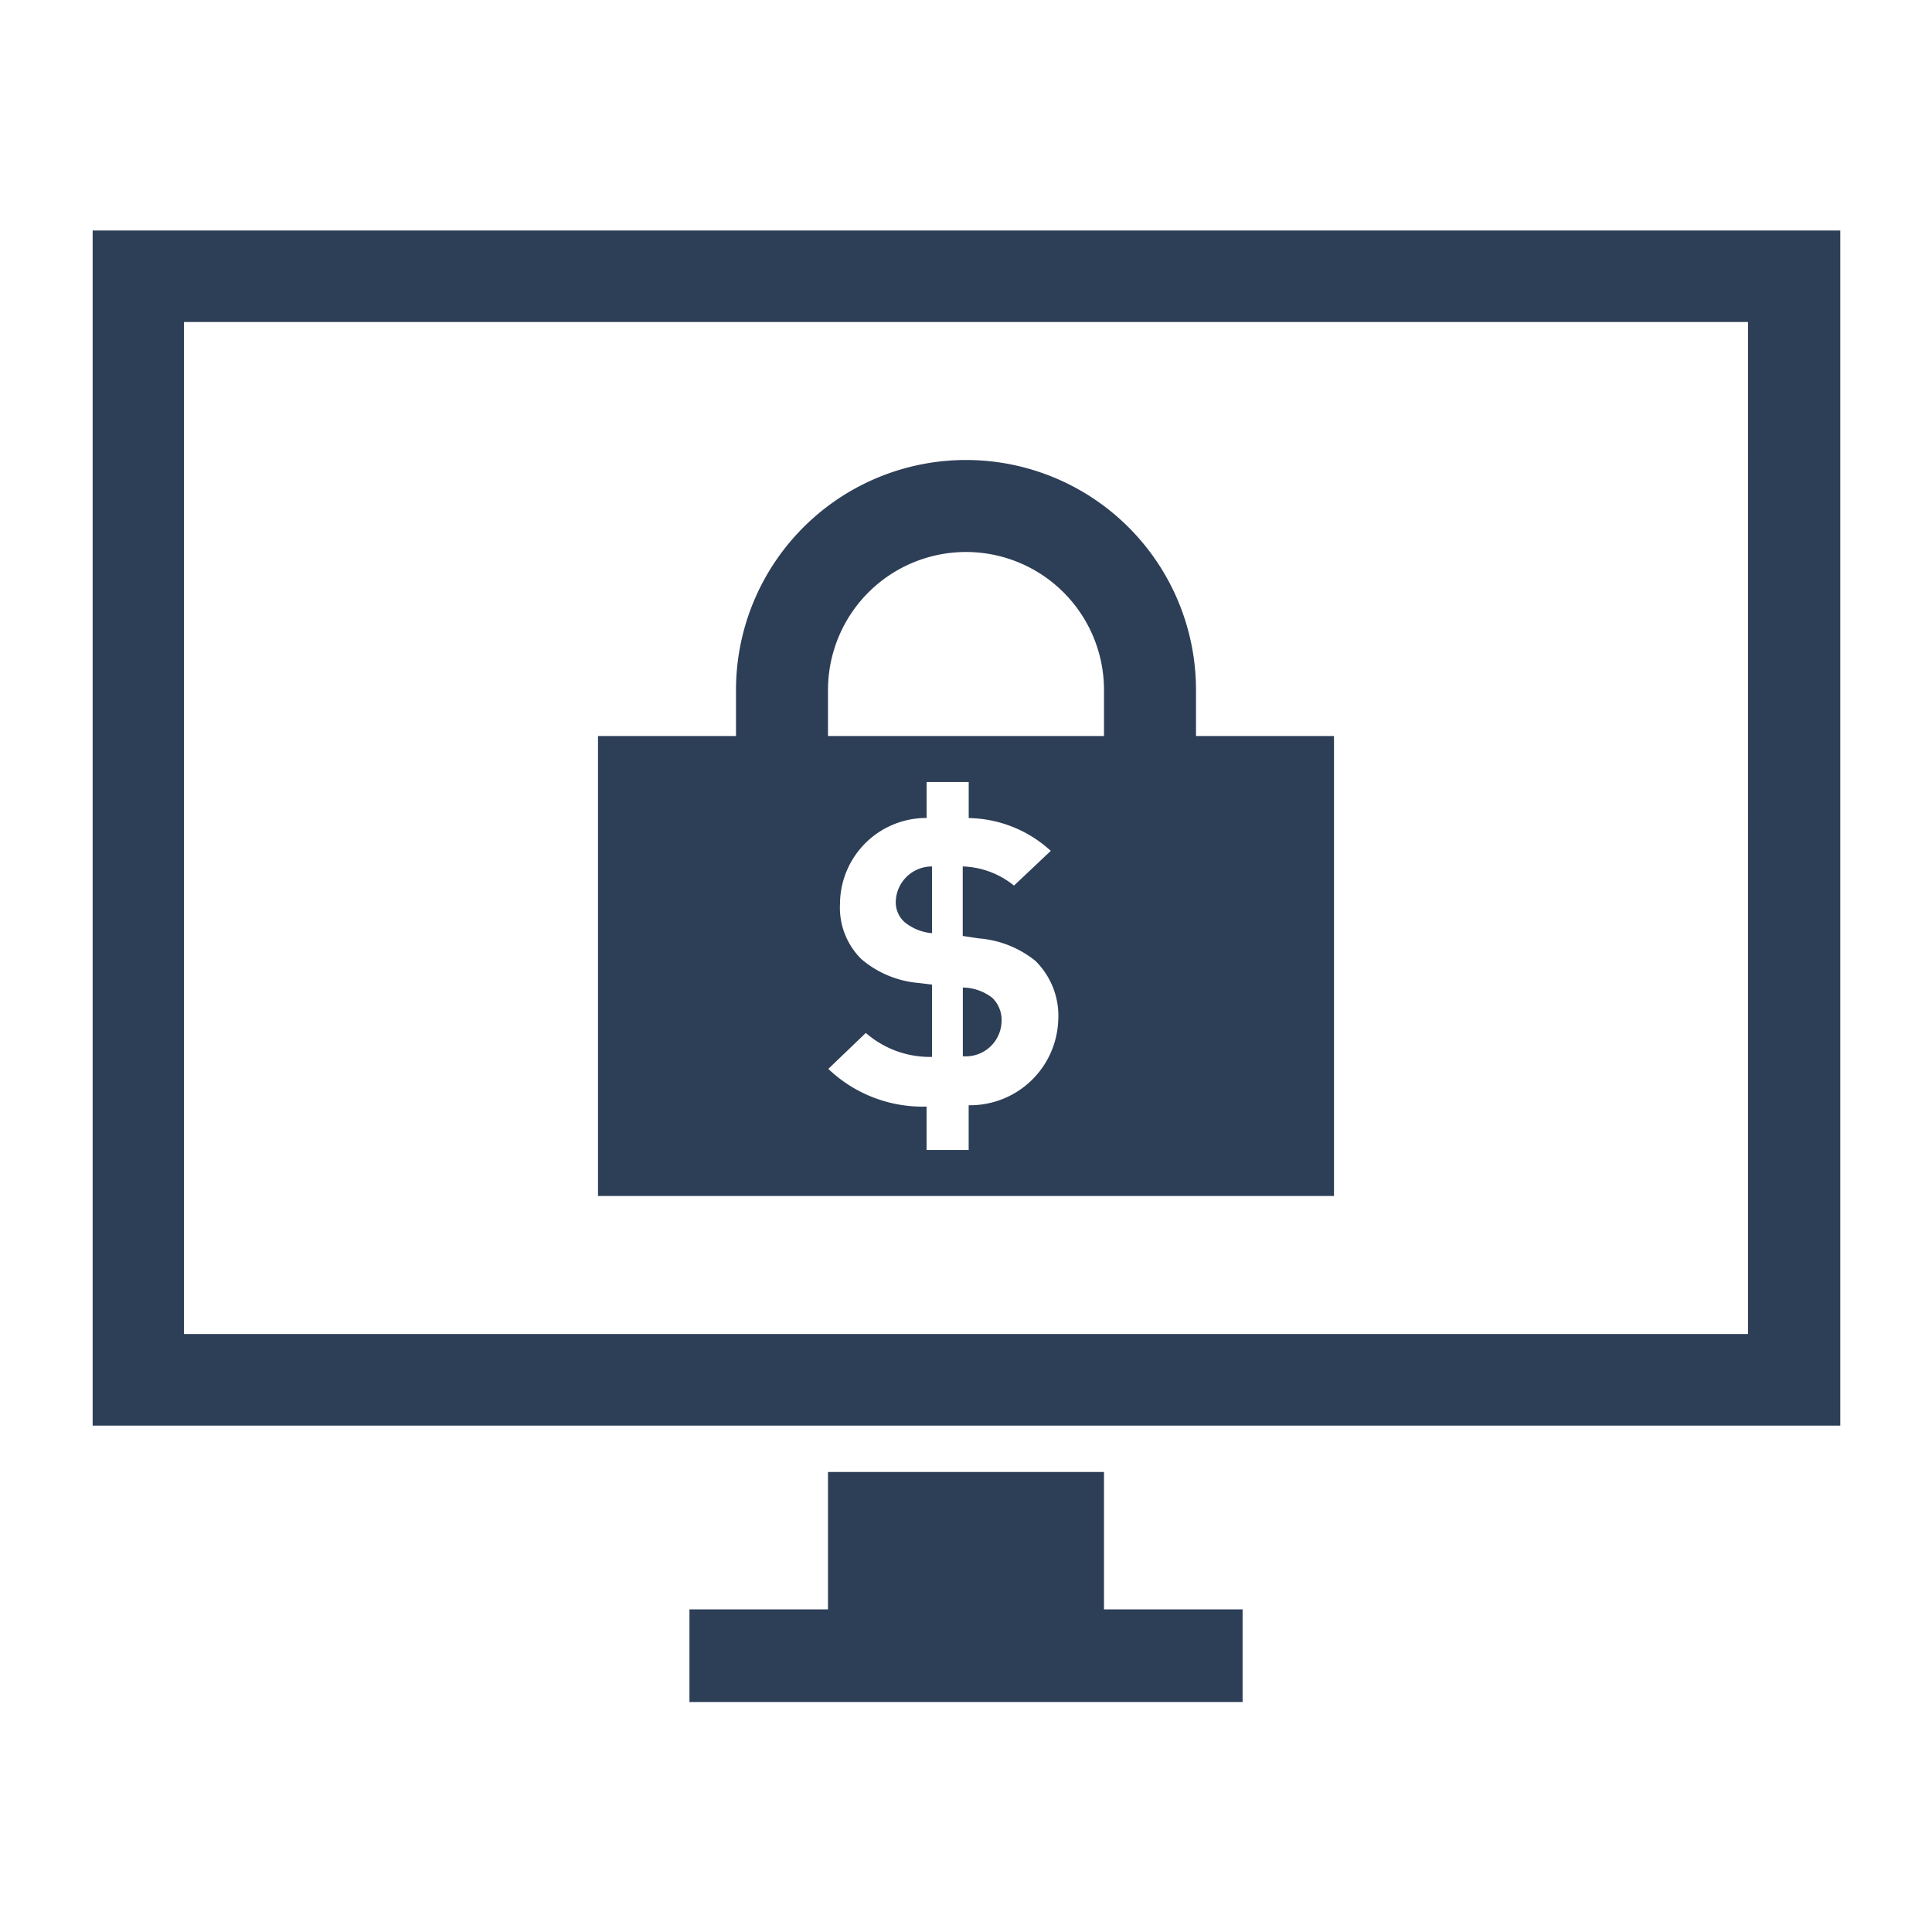 <svg xmlns="http://www.w3.org/2000/svg" width="42" height="42" viewBox="0 0 42 42">
  <defs>
    <style>
      .cls-1 {
        fill: #2d3e57;
        fill-rule: evenodd;
      }
    </style>
  </defs>
  <path id="snmp_trap_" data-name="snmp_trap " class="cls-1" d="M162.014,226.991v-25.98h37.992v25.98H162.014ZM198,203H164v22h34V203Zm-22,8a5,5,0,0,1,10,0v1h3v10H173V212h3v-1Zm4.143,9.056V221h0.915v-0.973a1.918,1.918,0,0,0,1.947-1.842,1.674,1.674,0,0,0-.5-1.3,2.247,2.247,0,0,0-1.232-.486l-0.344-.052v-1.511a1.853,1.853,0,0,1,1.114.416l0.8-.755a2.7,2.7,0,0,0-1.784-.713V213h-0.915v0.782a1.876,1.876,0,0,0-1.883,1.859,1.575,1.575,0,0,0,.462,1.207,2.2,2.2,0,0,0,1.249.521l0.29,0.035v1.572a2.116,2.116,0,0,1-1.44-.521l-0.815.782A2.968,2.968,0,0,0,180.143,220.056ZM178,212h6v-1a3,3,0,0,0-6,0v1Zm3.773,6.215a0.779,0.779,0,0,1-.842.747v-1.494a1.067,1.067,0,0,1,.643.226A0.671,0.671,0,0,1,181.773,218.215Zm-2.3-2.614a0.786,0.786,0,0,1,.788-0.765v1.451a1.088,1.088,0,0,1-.6-0.244A0.581,0.581,0,0,1,179.473,215.6ZM178,228h6v2.986h3.013V233H174.988v-2.013H178V228Z" transform="translate(-160 -196)"/>
</svg>
